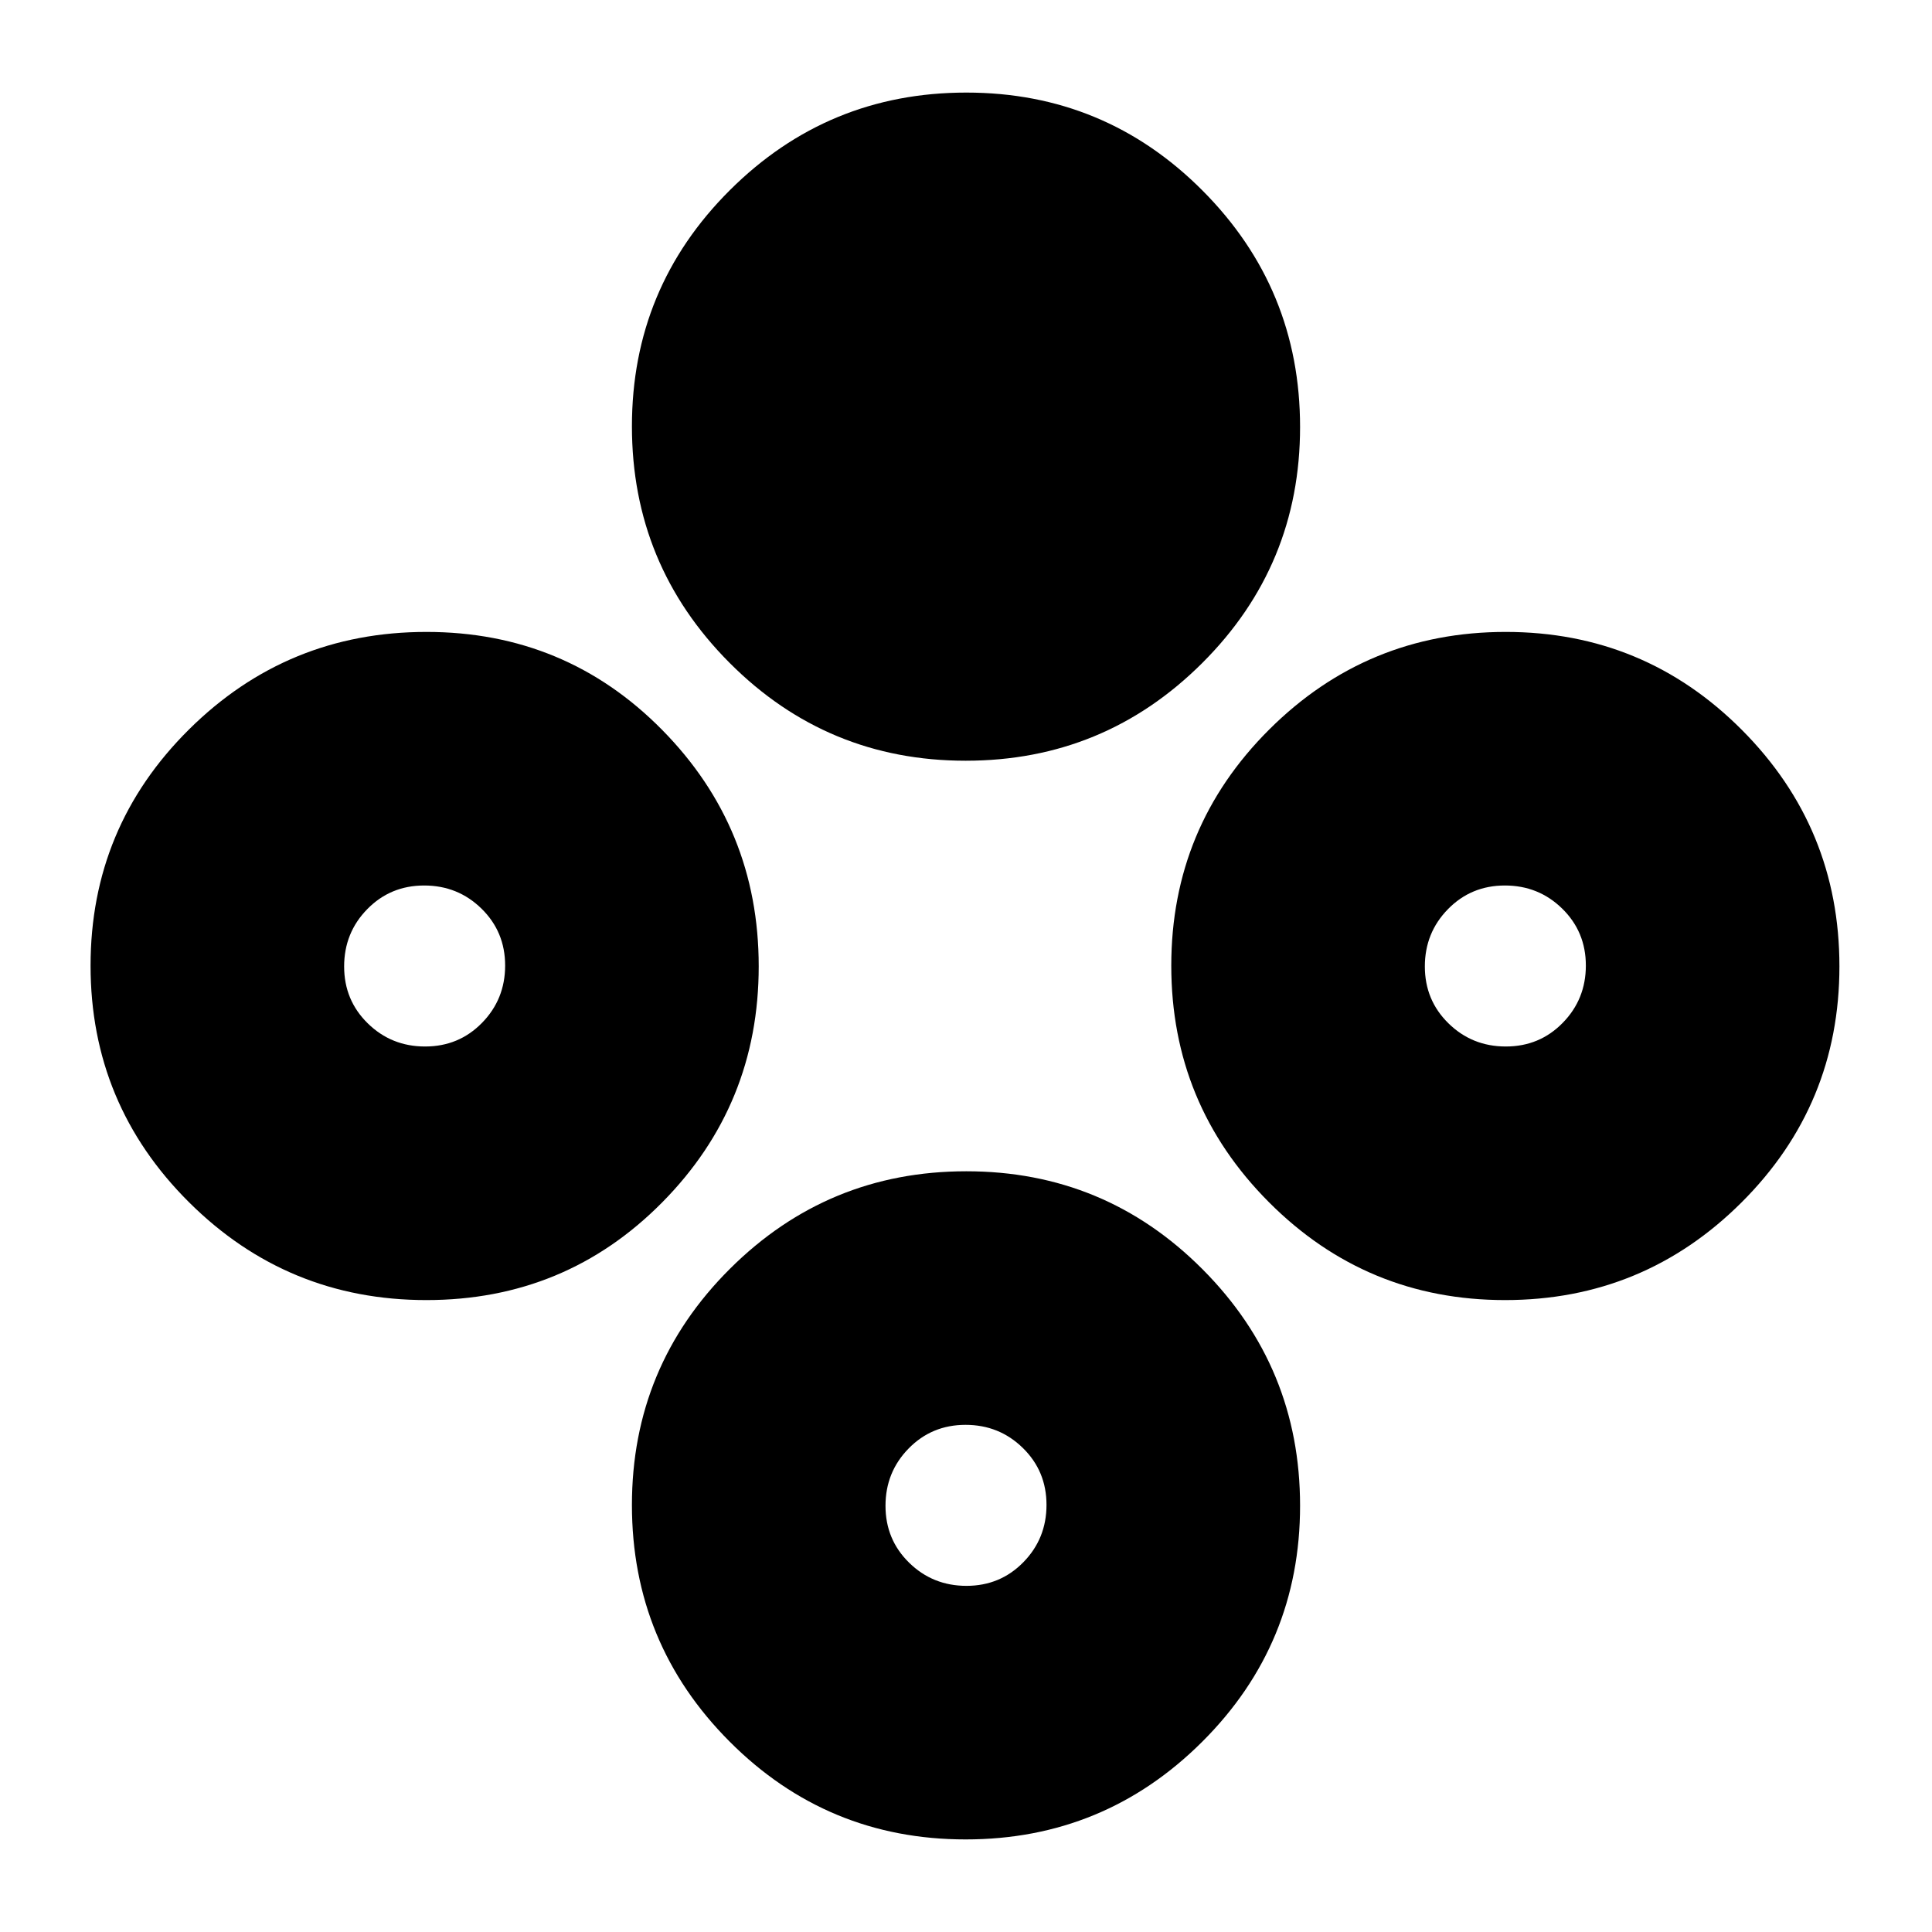 <svg xmlns="http://www.w3.org/2000/svg" height="24" viewBox="0 -960 960 960" width="24"><path d="M479.84-582Q411-582 362.5-630.66T314-748.16q0-68.84 48.66-117.34t117.5-48.5q68.84 0 117.34 48.66t48.5 117.5q0 68.84-48.66 117.34T479.84-582Zm0 536Q411-46 362.5-94.66T314-212.16q0-68.84 48.66-117.34t117.5-48.5q68.84 0 117.34 48.66t48.5 117.5Q646-143 597.34-94.5T479.84-46Zm.4-126q16.76 0 28.26-11.74 11.5-11.73 11.5-28.5 0-16.76-11.74-28.26-11.73-11.5-28.5-11.5-16.76 0-28.26 11.74-11.5 11.73-11.5 28.5 0 16.76 11.74 28.26 11.73 11.5 28.5 11.5Zm267.6-142Q679-314 630.5-362.66T582-480.16q0-68.84 48.66-117.34t117.5-48.5q68.84 0 117.34 48.66t48.5 117.5q0 68.84-48.66 117.34T747.84-314Zm.4-126q16.76 0 28.26-11.74 11.5-11.73 11.5-28.5 0-16.76-11.74-28.26-11.73-11.5-28.5-11.5-16.76 0-28.26 11.74-11.5 11.73-11.5 28.5 0 16.76 11.74 28.26 11.73 11.5 28.5 11.5ZM211.87-314q-69.13 0-118-48.66Q45-411.32 45-480.16T93.87-597.5q48.87-48.5 118-48.5T329-597.34q48 48.66 48 117.5T329-362.5Q281-314 211.87-314Zm-.63-126q16.76 0 28.26-11.74 11.5-11.73 11.5-28.5 0-16.76-11.74-28.26-11.73-11.5-28.5-11.5-16.76 0-28.26 11.74-11.5 11.73-11.5 28.5 0 16.76 11.74 28.26 11.73 11.5 28.5 11.5Z"/></svg>
